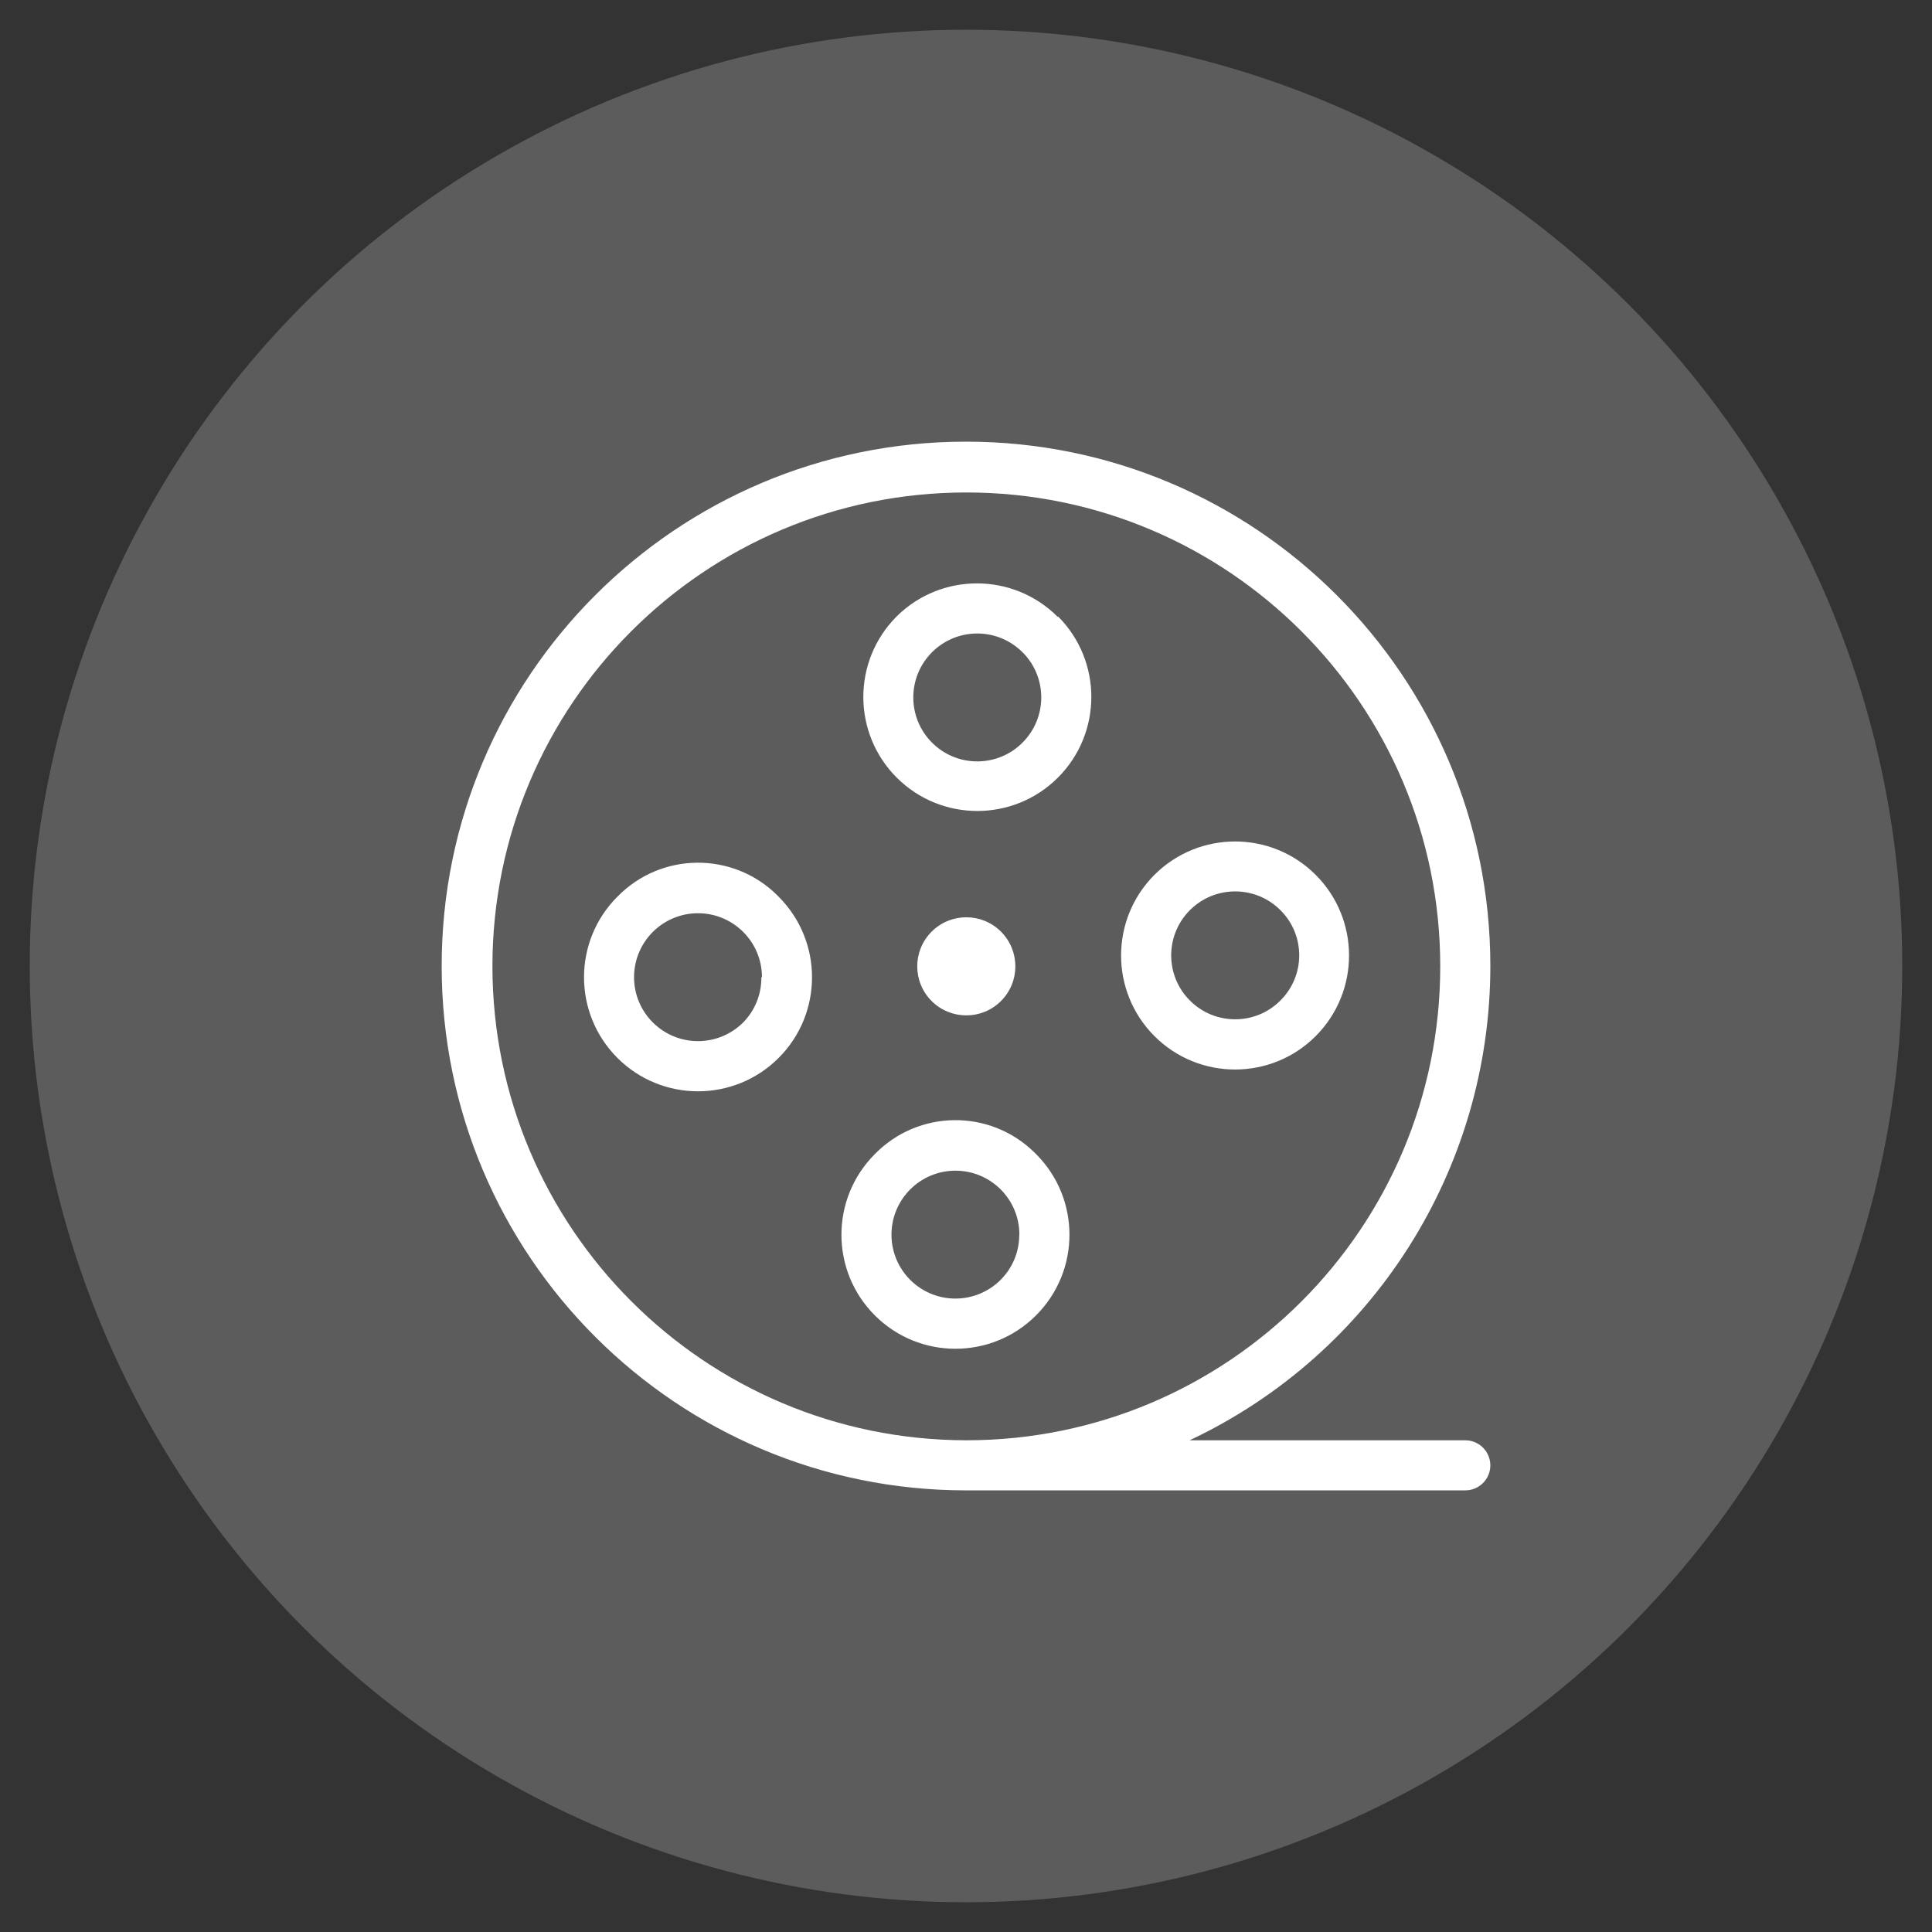<?xml version="1.0" encoding="utf-8"?>
<!-- Generator: Adobe Illustrator 16.0.0, SVG Export Plug-In . SVG Version: 6.00 Build 0)  -->
<!DOCTYPE svg PUBLIC "-//W3C//DTD SVG 1.1//EN" "http://www.w3.org/Graphics/SVG/1.1/DTD/svg11.dtd">
<svg version="1.1" id="Calque_1" xmlns="http://www.w3.org/2000/svg" xmlns:xlink="http://www.w3.org/1999/xlink" x="0px" y="0px"
	 width="90px" height="90px" viewBox="0 0 90 90" enable-background="new 0 0 90 90" xml:space="preserve">
<rect x="0" y="0" width="90" height="90" fill="#333333" stroke="none"/>
<circle opacity="0.2" fill="#FFFFFF" enable-background="new    " cx="45" cy="45" r="43.615"/>
<path fill="#FFFFFF" d="M43.4,46.633c-0.894-0.892-0.895-2.339-0.002-3.232c0.893-0.894,2.338-0.894,3.231-0.002
	s0.895,2.338,0.002,3.231c-0.001,0.001-0.001,0.001-0.002,0.003C45.736,47.523,44.292,47.523,43.4,46.633z M36.271,41.771
	c2.074,2.073,2.075,5.436,0.002,7.51c-2.072,2.074-5.436,2.076-7.51,0.002c-2.075-2.074-2.076-5.438-0.003-7.511
	c0.001,0,0.001-0.001,0.003-0.002c2.023-2.074,5.346-2.113,7.419-0.089C36.211,41.711,36.241,41.74,36.271,41.771z M35.495,45.525
	c0.002-1.646-1.33-2.981-2.976-2.983c-1.645-0.001-2.98,1.33-2.982,2.976s1.331,2.98,2.977,2.982c0.79,0,1.548-0.312,2.108-0.872
	c0.55-0.56,0.854-1.317,0.844-2.104h0.029V45.525z M48.264,53.762c2.074,2.074,2.074,5.438,0,7.512
	c-2.072,2.074-5.436,2.076-7.51,0.002c-2.075-2.073-2.076-5.437-0.002-7.512c0,0,0.002,0,0.002-0.002
	c2.024-2.072,5.346-2.113,7.419-0.089C48.203,53.702,48.232,53.732,48.264,53.762z M47.486,57.518
	c0.003-1.646-1.328-2.981-2.974-2.983c-1.646-0.003-2.98,1.33-2.984,2.975c-0.002,1.646,1.33,2.981,2.976,2.982
	c0.791,0.001,1.551-0.312,2.107-0.871c0.554-0.55,0.865-1.296,0.869-2.076L47.486,57.518z M49.283,28.711
	c2.074,2.074,2.074,5.437,0.001,7.511c-2.073,2.074-5.437,2.076-7.511,0.002c-2.074-2.073-2.074-5.436-0.001-7.511l0.001-0.002
	c2.083-2.057,5.438-2.044,7.504,0.029L49.283,28.711z M47.632,30.385c-1.161-1.164-3.047-1.166-4.213-0.004
	c-1.164,1.162-1.165,3.049-0.003,4.213c1.162,1.165,3.049,1.167,4.213,0.004c0.002-0.001,0.002-0.002,0.003-0.004
	c1.163-1.16,1.165-3.042,0.007-4.204C47.636,30.388,47.635,30.387,47.632,30.385z M61.291,48.266
	c-2.073,2.074-5.436,2.075-7.51,0.002c-2.075-2.074-2.075-5.438-0.004-7.513c2.074-2.073,5.438-2.076,7.512-0.001
	c0.001,0.001,0.002,0.001,0.002,0.001l0,0C63.361,42.831,63.361,46.189,61.291,48.266z M59.646,42.399
	c-1.162-1.164-3.047-1.165-4.213-0.003c-1.164,1.162-1.166,3.049-0.004,4.211c1.163,1.166,3.051,1.168,4.213,0.005
	c0.002,0,0.004-0.003,0.004-0.005c1.164-1.154,1.17-3.032,0.014-4.195C59.657,42.409,59.652,42.404,59.646,42.399z M69.425,68.261
	c0,0.645-0.522,1.166-1.167,1.166H45.016c-13.491,0.009-24.434-10.92-24.441-24.411c-0.01-13.491,10.92-24.434,24.41-24.442
	c13.49-0.009,24.434,10.92,24.441,24.411c0.006,9.462-5.451,18.076-14.011,22.11h12.826c0.643-0.01,1.174,0.505,1.184,1.148
	C69.425,68.249,69.425,68.254,69.425,68.261z M45.016,67.094c12.192,0,22.076-9.884,22.076-22.077
	c0-12.192-9.884-22.076-22.076-22.076c-12.193,0-22.077,9.884-22.077,22.076C22.951,57.205,32.828,67.081,45.016,67.094z"/>
</svg>
